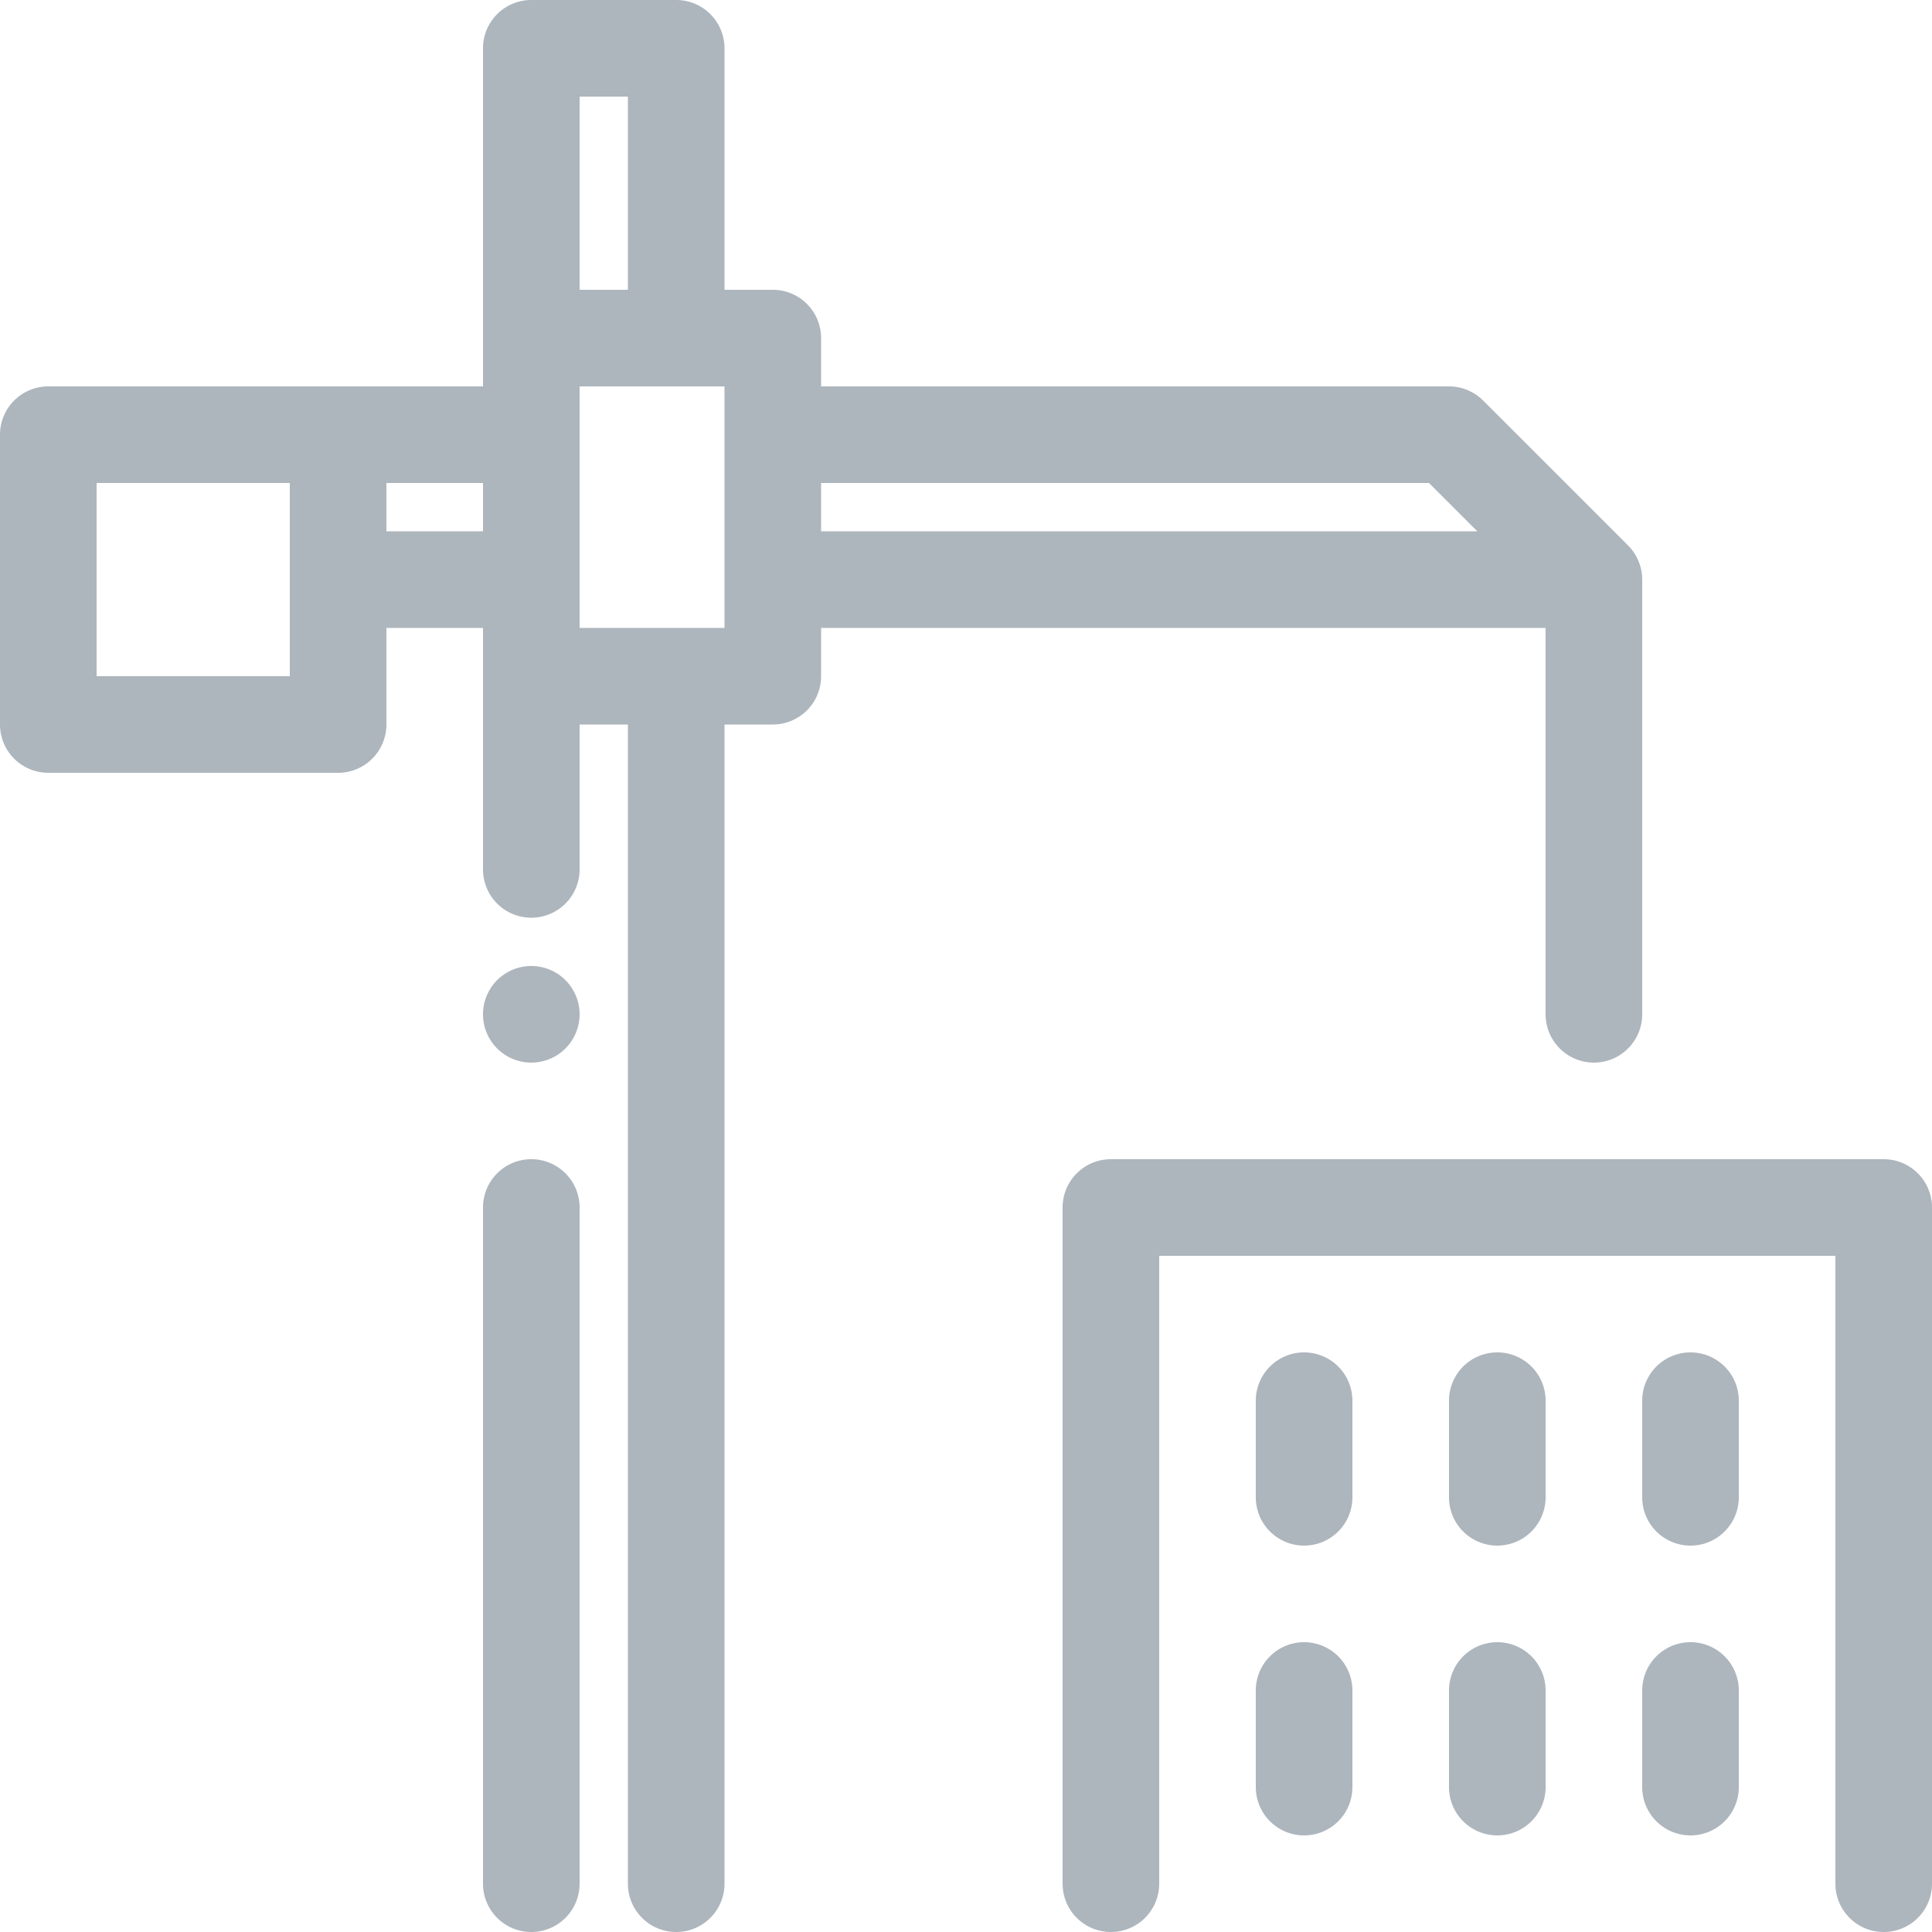 <svg xmlns="http://www.w3.org/2000/svg" viewBox="0 0 40 40" role="icon" fill="#ADB5BD">
    <path fill-rule="evenodd" d="M10 13H8v2a1 1 0 01-1 1H1a1 1 0 01-1-1V9a1 1 0 011-1h9V1a1 1 0 011-1h3a1 1 0 011 1v5h1a1 1 0 011 1v1h13a1 1 0 01.707.293l3 3A1 1 0 0134 12v9a1 1 0 01-2 0v-8H17v1a1 1 0 01-1 1h-1v24a1 1 0 01-2 0V15h-1v3a1 1 0 01-2 0v-5zm3-7V2h-1v4h1zm-3 5v-1H8v1h2zm7-1v1h13.586l-1-1H17zM2 10v4h4v-4H2zm8 15a1 1 0 012 0v14a1 1 0 01-2 0V25zm1-3a1 1 0 110-2 1 1 0 010 2zm13 4v13a1 1 0 01-2 0V25a1 1 0 011-1h16a1 1 0 011 1v14a1 1 0 01-2 0V26H24zm2 3a1 1 0 012 0v2a1 1 0 01-2 0v-2zm0 6a1 1 0 012 0v2a1 1 0 01-2 0v-2zm4-6a1 1 0 012 0v2a1 1 0 01-2 0v-2zm0 6a1 1 0 012 0v2a1 1 0 01-2 0v-2zm4-6a1 1 0 012 0v2a1 1 0 01-2 0v-2zm0 6a1 1 0 012 0v2a1 1 0 01-2 0v-2zM12 8v5h3V8h-3z"></path>
</svg>
